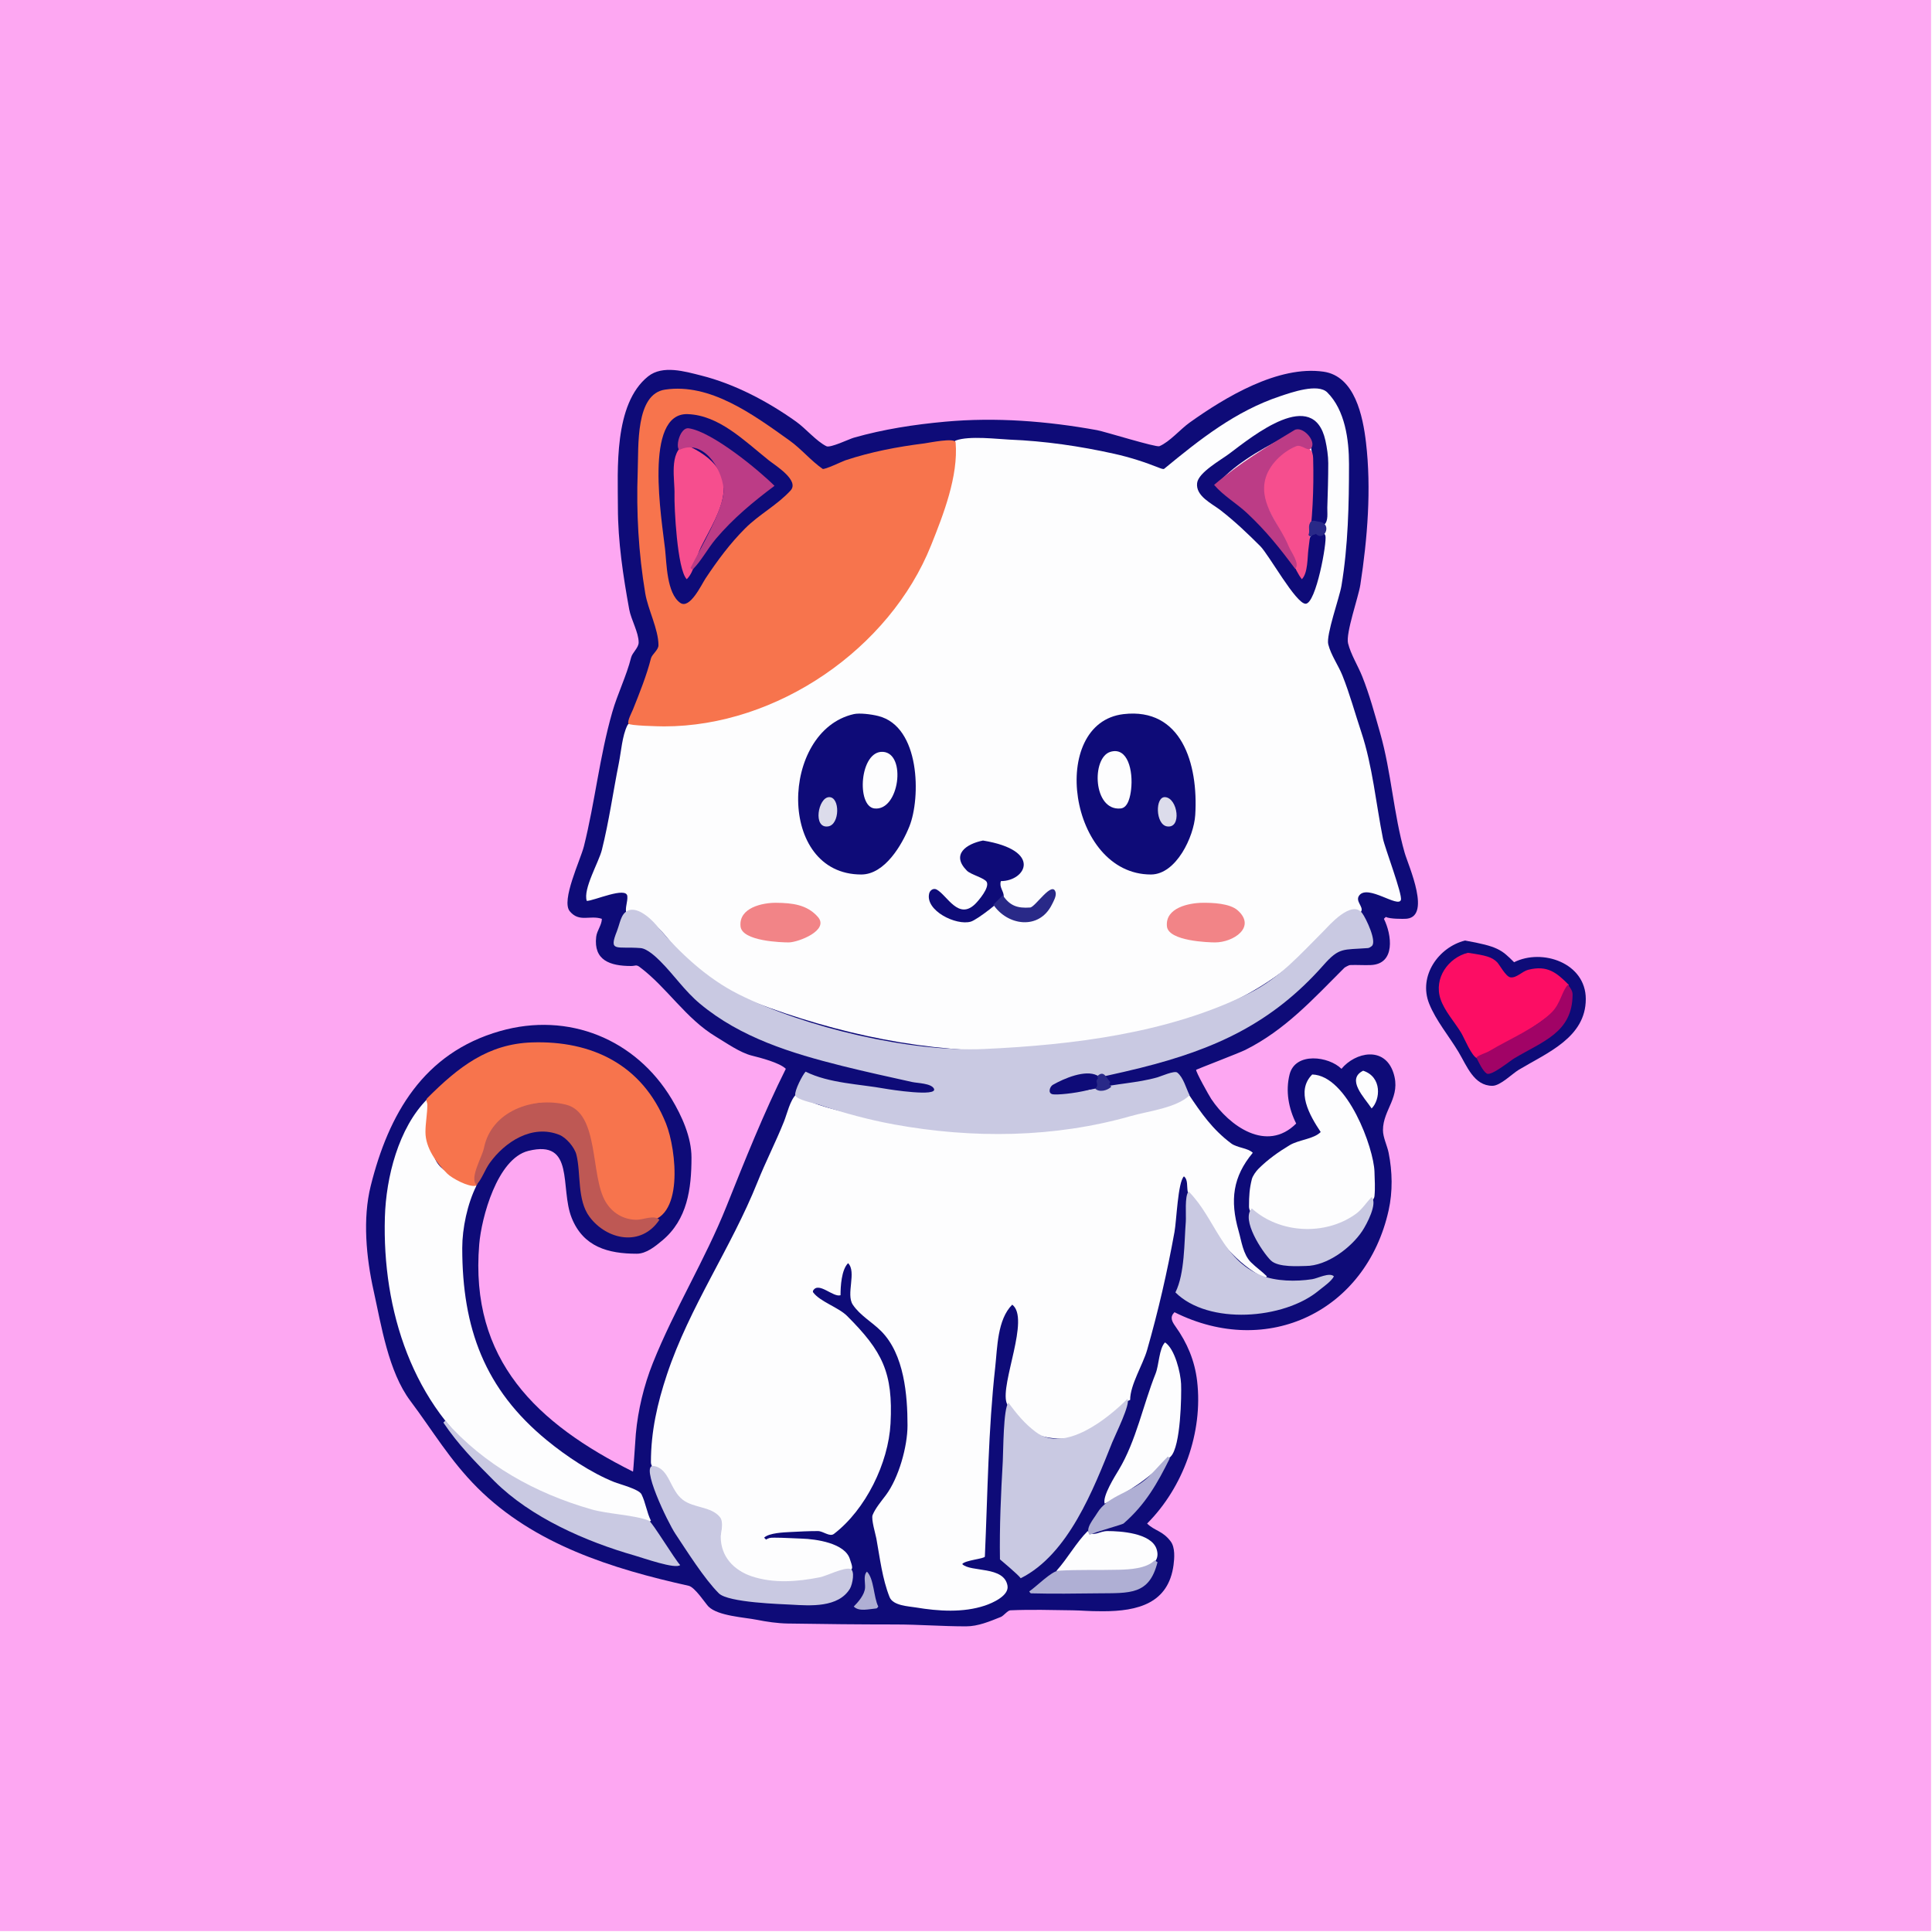 <?xml version="1.0" encoding="UTF-8" standalone="no"?>
<!DOCTYPE svg PUBLIC "-//W3C//DTD SVG 1.1//EN" "http://www.w3.org/Graphics/SVG/1.1/DTD/svg11.dtd">
<!-- Created with Vectornator (http://vectornator.io/) -->
<svg height="100%" stroke-miterlimit="10" style="fill-rule:nonzero;clip-rule:evenodd;stroke-linecap:round;stroke-linejoin:round;" version="1.1" viewBox="0 0 4000 4000" width="100%" xml:space="preserve" xmlns="http://www.w3.org/2000/svg" xmlns:xlink="http://www.w3.org/1999/xlink">
<defs/>
<path d="M0 0L4000 0L4000 4000L0 4000L0 0Z" fill="#ffffff" fill-rule="nonzero" opacity="1" stroke="none"/>
<g id="Layer-1">
<g opacity="1">
<path d="M0 0C0 1999.02 0 1999.02 0 3998.05C1999.02 3998.05 1999.02 3998.05 3998.05 3998.05C3998.05 1999.02 3998.05 1999.02 3998.05 0C1999.02 0 1999.02 0 0 0Z" fill="#fda7f2" fill-rule="nonzero" opacity="1" stroke="none"/>
<path d="M1246.09 1902.34C1246.09 1914.8 1235.87 1926.71 1234.37 1939.45C1228.63 1988.26 1263.02 2000 1306.64 2000C1315.54 2000 1317.03 1996.56 1324.22 2001.95C1381.5 2044.91 1419.47 2108.71 1482.42 2146.48C1503.87 2159.35 1532.08 2179.41 1556.64 2185.55C1574.5 2190.01 1614.31 2200.25 1626.95 2212.89C1581.36 2304.08 1542.11 2402.54 1503.91 2498.05C1459.65 2608.68 1396.34 2710.32 1351.56 2822.27C1333.15 2868.3 1320.88 2919.53 1316.41 2968.75C1315.79 2975.52 1311.3 3046.13 1310.55 3046.87C1111.82 2947.51 972.189 2816.16 992.187 2576.17C996.758 2521.32 1029.34 2398.91 1093.75 2382.81C1191.19 2358.45 1158.7 2459.24 1183.59 2521.48C1207.62 2581.54 1258.94 2595.7 1318.36 2595.7C1338.26 2595.7 1356.95 2580.15 1371.09 2568.36C1423.14 2524.99 1431.64 2461.39 1431.64 2396.48C1431.64 2354.39 1411.55 2310.27 1390.62 2275.39C1316.49 2151.83 1177.41 2094.12 1035.16 2134.77C876.372 2180.13 804.604 2306.97 767.578 2455.08C750.51 2523.35 758.284 2603.68 773.437 2671.87C789.35 2743.48 803.926 2839.48 849.609 2900.39C896.092 2962.37 931.462 3023.26 988.281 3080.08C1105.86 3197.66 1267.75 3248.08 1425.78 3283.2C1438.89 3286.12 1460.7 3320.07 1466.8 3326.17C1486.41 3345.78 1541.3 3348.49 1566.41 3353.52C1587.09 3357.65 1609.85 3360.99 1630.86 3361.33C1705.07 3362.52 1779.29 3363.28 1853.52 3363.28C1902.57 3363.28 1950.2 3367.19 2000 3367.19C2025.24 3367.19 2049.42 3356.79 2072.27 3347.66C2077.85 3345.42 2086.18 3334.23 2091.8 3333.98C2134.73 3332.14 2177.74 3333.36 2220.7 3333.98C2242.03 3334.29 2250.4 3335.94 2283.2 3335.94C2356.09 3335.94 2419.13 3319.44 2429.69 3240.23C2431.54 3226.34 2433.25 3203.97 2423.83 3191.41C2406.88 3168.81 2390.39 3169.69 2375 3154.3C2449.8 3079.5 2491 2965.47 2478.52 2859.37C2473.53 2816.97 2457.99 2780.25 2433.59 2746.09C2426.32 2735.91 2421.49 2726.95 2431.64 2716.8C2624.61 2813.28 2828.68 2714.31 2875 2505.86C2883.67 2466.86 2882.81 2425.77 2875 2386.72C2872.04 2371.91 2863.28 2354.91 2863.28 2339.84C2863.28 2296.82 2901.61 2271.25 2884.77 2220.7C2866.41 2165.65 2806.35 2178.08 2777.34 2212.89C2751.32 2186.87 2681.73 2177.36 2669.92 2224.61C2661.28 2259.18 2667.89 2294.76 2683.59 2326.17C2622.54 2387.23 2544.83 2330.92 2507.81 2275.39C2503.41 2268.79 2474.95 2218.07 2476.56 2214.84C2476.9 2214.16 2566.05 2179.87 2578.12 2173.83C2660.63 2132.58 2717.98 2069.13 2783.2 2003.91C2784.61 2002.5 2792.96 1998.13 2794.92 1998.05C2809.23 1997.45 2823.58 1998.6 2837.89 1998.05C2890.17 1996.04 2881.34 1934.55 2865.23 1902.34C2867.19 1900.39 2867.19 1900.39 2869.14 1898.44C2878.24 1902.99 2904.7 1902.34 2908.2 1902.34C2966.2 1902.34 2915.75 1792.04 2908.2 1765.62C2885.09 1684.72 2880.63 1598.81 2857.42 1517.58C2846.28 1478.59 2835.4 1438.11 2820.31 1400.39C2811.51 1378.38 2796.73 1354.89 2791.02 1332.03C2785.8 1311.19 2812.52 1236.2 2816.41 1210.94C2831.22 1114.66 2839.47 1012.42 2828.12 916.016C2821.8 862.271 2805.25 778.819 2740.23 769.531C2646.48 756.137 2536.67 822.303 2462.89 875C2443.33 888.974 2422.09 914.53 2400.39 923.828C2393.71 926.691 2286.74 893.398 2271.48 890.625C2167.81 871.774 2061.58 863.543 1957.03 873.047C1893.31 878.84 1829.07 888.68 1767.58 906.25C1758.32 908.896 1719.1 927.908 1710.94 923.828C1689.85 913.283 1668.53 887.402 1648.44 873.047C1589.94 831.263 1521.01 794.804 1451.17 777.344C1417.85 769.014 1371.84 755.266 1341.8 779.297C1270.07 836.676 1279.3 973.483 1279.3 1050.78C1279.3 1121.33 1290.14 1192.45 1302.73 1261.72C1306.58 1282.86 1322.27 1309.3 1322.27 1330.08C1322.27 1341.26 1309.2 1351.07 1306.64 1361.33C1297.11 1399.44 1278.48 1436.47 1267.58 1474.61C1241.17 1567.05 1231.95 1660.1 1208.98 1751.95C1201.87 1780.41 1161.23 1864.57 1179.69 1886.72C1199.47 1910.46 1221.2 1894.04 1246.09 1902.34Z" fill="#0e0b78" fill-rule="nonzero" opacity="1" stroke="none"/>
<path d="M1214.84 1865.23C1229.34 1865.23 1296.94 1834.66 1298.83 1855.47C1299.88 1867.01 1293.43 1880.28 1296.87 1890.62C1354.85 1890.62 1381.98 1948.39 1419.92 1986.33C1448.45 2014.85 1490.98 2047.17 1529.3 2062.5C1701.1 2131.22 1885.46 2175.78 2074.22 2175.78C2156.02 2175.78 2234.61 2161 2314.45 2146.48C2484.92 2115.49 2628.32 2059.36 2746.09 1927.73C2748.73 1924.79 2773.91 1891.64 2789.06 1890.62C2793.72 1890.31 2813.38 1896.68 2818.36 1886.72C2823.26 1876.92 2804.84 1865.53 2814.45 1853.52C2832.54 1830.91 2894.75 1880.2 2900.39 1863.28C2904.08 1852.21 2867.08 1755.34 2863.28 1736.33C2848.81 1663.96 2841.75 1585.81 2818.36 1515.62C2805.41 1476.77 2794.55 1436.56 2779.3 1398.44C2771.04 1377.78 2755.58 1356.31 2750 1333.98C2745.2 1314.78 2773.35 1236.87 2777.34 1212.89C2791.18 1129.88 2792.97 1044.75 2792.97 960.937C2792.97 910.198 2784.76 849.209 2748.05 812.5C2728.6 793.058 2673.86 812.49 2650.39 820.312C2557.99 851.111 2484.42 909.542 2410.16 970.703C2408.45 972.108 2400.75 968.894 2400.39 968.75C2369.9 956.553 2338.85 946.611 2306.64 939.453C2235.6 923.667 2163.15 913.088 2089.84 910.156C2066.43 909.219 2006.62 901.569 1978.52 912.109C1971.55 914.721 1971.55 956.415 1970.7 964.844C1966.89 1002.97 1957.44 1041.75 1945.31 1078.12C1911.13 1180.67 1846.07 1278.2 1763.67 1349.61C1681.9 1420.47 1581.23 1468.9 1474.61 1488.28C1431.23 1496.17 1385.77 1500 1341.8 1500C1327.46 1500 1305.24 1489.13 1298.83 1501.95C1288.23 1523.15 1285.91 1556.79 1281.25 1580.08C1269.29 1639.88 1260.93 1700.41 1246.09 1759.77C1239.76 1785.09 1206.69 1840.77 1214.84 1865.23Z" fill="#fdfdfe" fill-rule="nonzero" opacity="1" stroke="none"/>
<path d="M1648.44 2265.62C1635.28 2278.79 1629.98 2304.94 1623.05 2322.27C1606.16 2364.48 1585.24 2405.05 1568.36 2447.27C1513.7 2583.9 1427.7 2705.19 1380.86 2845.7C1360.97 2905.36 1347.66 2963.83 1347.66 3027.34C1347.66 3030.03 1348.41 3032.76 1349.61 3035.16C1363.54 3063.02 1387.47 3093.42 1414.06 3109.37C1436.26 3122.7 1467.66 3121.95 1486.33 3140.62C1505.54 3159.84 1477.56 3196.64 1494.14 3218.75C1541.5 3281.89 1627.96 3287.83 1701.17 3269.53C1716.43 3265.72 1754.63 3263.12 1763.67 3248.05C1765.93 3244.29 1760.82 3232.19 1759.77 3228.52C1750.08 3194.61 1688.71 3186.41 1660.16 3185.55C1641.27 3184.97 1622.41 3183.59 1603.52 3183.59C1592.72 3183.59 1592.6 3184.17 1585.94 3187.5C1583.98 3185.55 1583.98 3185.55 1582.03 3183.59C1591.99 3173.64 1623.41 3172.59 1636.72 3171.87C1655.58 3170.86 1674.47 3169.92 1693.36 3169.92C1704.6 3169.92 1717.63 3182.61 1726.56 3175.78C1792.2 3125.58 1839.44 3029.13 1843.75 2947.27C1849.31 2841.56 1826.89 2797.59 1753.91 2724.61C1735.78 2706.48 1698.27 2695.34 1683.59 2675.78C1682.81 2674.74 1682.92 2672.99 1683.59 2671.87C1695 2652.86 1725.11 2686.68 1740.23 2681.64C1740.23 2663.6 1742.01 2629.08 1755.86 2615.23C1774.02 2633.39 1751.03 2679.28 1765.62 2701.17C1780.44 2723.4 1805.33 2736.97 1824.22 2755.86C1872.29 2803.93 1878.91 2889.19 1878.91 2951.17C1878.91 2994.76 1860.77 3060 1833.98 3095.7C1825.08 3107.58 1812.19 3122.85 1806.64 3136.72C1803.3 3145.08 1812.85 3176.72 1814.45 3185.55C1821.67 3225.27 1826.72 3268.94 1841.8 3306.64C1848.95 3324.52 1880.99 3325.54 1896.48 3328.12C1942.6 3335.81 1993.92 3339.26 2039.06 3324.22C2055.51 3318.74 2089.33 3303.54 2085.94 3283.2C2079 3241.6 2009.58 3255.67 1992.19 3238.28C1997.55 3230.24 2038.86 3227.22 2039.06 3222.66C2044.91 3091.11 2045.99 2961.12 2060.55 2830.08C2065.02 2789.82 2064.77 2732.1 2095.7 2701.17C2133.15 2729.26 2070.77 2864.65 2083.98 2904.3C2089.04 2919.48 2118.07 2948.15 2126.95 2957.03C2142.85 2972.93 2168.36 2976.76 2189.45 2978.52C2232.55 2982.11 2276.13 2953.24 2306.64 2925.78C2317.3 2916.19 2326.24 2902.97 2339.84 2898.44C2339.84 2867.04 2366.22 2825.64 2375 2794.92C2398.18 2713.78 2416.33 2635 2431.64 2550.78C2436.05 2526.54 2438.51 2448.21 2451.17 2435.55C2459.76 2441.99 2457.01 2456.24 2458.98 2466.8C2460.79 2476.44 2478.71 2496.42 2484.37 2505.86C2518.77 2563.19 2559.49 2616.66 2619.14 2646.48C2621.09 2644.53 2621.09 2644.53 2623.05 2642.58C2612.43 2631.96 2600.88 2624.32 2589.84 2613.28C2573.62 2597.05 2570.38 2569.56 2564.45 2548.83C2546.14 2484.73 2552.5 2436.21 2593.75 2386.72C2583.53 2376.5 2561.59 2376.76 2548.83 2367.19C2510.32 2338.31 2486.86 2304.51 2460.94 2265.62C2451.07 2275.49 2429.49 2278.71 2416.02 2283.2C2361.58 2301.35 2306.49 2315.9 2250 2326.17C2094.8 2354.39 1935.84 2348.71 1783.2 2310.55C1741.02 2300 1684.94 2289.96 1648.44 2265.62Z" fill="#fdfdfe" fill-rule="nonzero" opacity="1" stroke="none"/>
<path d="M1376.95 806.641C1315.36 815.804 1322.26 923.137 1320.31 976.562C1317.23 1061.43 1321.99 1144.84 1335.94 1228.52C1341.51 1261.93 1363.28 1302.79 1363.28 1335.94C1363.28 1345.82 1349.83 1354.6 1347.66 1363.28C1339.08 1397.58 1323.84 1435.52 1310.55 1468.75C1307.77 1475.7 1299.33 1490.78 1300.78 1498.05C1301.69 1502.59 1366.67 1503.91 1375 1503.91C1608.91 1503.91 1842.05 1343.12 1927.73 1128.91C1953.21 1065.21 1984.33 985.831 1978.52 916.016C1977.63 905.368 1921.95 916.982 1914.06 917.969C1858.54 924.909 1802.96 935.472 1750 953.125C1744.43 954.982 1706.67 973.16 1703.12 970.703C1679.08 954.059 1659.08 929.48 1634.77 912.109C1558.79 857.842 1470.33 792.75 1376.95 806.641Z" fill="#f7744d" fill-rule="nonzero" opacity="1" stroke="none"/>
<path d="M1667.97 2218.75C1661.99 2224.73 1644.59 2258.09 1646.48 2267.58C1648.33 2276.82 1687.42 2284.48 1695.31 2287.11C1746.41 2304.14 1798.55 2318.49 1851.56 2328.12C2013.81 2357.62 2182.79 2355.98 2341.8 2310.55C2376.37 2300.67 2436.79 2293.68 2462.89 2267.58C2455.61 2253.01 2450.19 2230.85 2437.5 2220.7C2431.55 2215.94 2403.49 2228.47 2396.48 2230.47C2354.27 2242.53 2309.58 2243.41 2267.58 2253.91C2258.47 2256.18 2170.26 2268.85 2177.73 2253.91C2182.1 2245.17 2213.37 2244.25 2222.66 2242.19C2269.14 2231.86 2315.01 2222.52 2361.33 2210.94C2514.47 2172.65 2633.24 2119.3 2740.23 1998.05C2773.19 1960.69 2780.69 1966.84 2832.03 1962.89C2834.93 1962.67 2837.51 1960.73 2839.84 1958.98C2851.58 1950.18 2828.27 1901.23 2820.31 1890.62C2798.49 1861.52 2750.23 1917.74 2742.19 1925.78C2691.98 1975.99 2649.76 2024.73 2585.94 2056.64C2420.89 2139.16 2220.35 2163.55 2037.11 2171.87C1885.56 2178.76 1667.36 2127.63 1529.3 2058.59C1463.61 2025.75 1405.88 1971.83 1359.37 1916.02C1346.99 1901.16 1311.24 1867.3 1291.02 1892.58C1284.76 1900.4 1281.29 1917.86 1277.34 1927.73C1259.64 1972 1276 1959.03 1326.17 1962.89C1340.29 1963.98 1358.88 1981.93 1367.19 1990.23C1395.65 2018.7 1417.67 2051.84 1449.22 2078.12C1533.65 2148.48 1638.57 2180.64 1744.14 2207.03C1792.2 2219.04 1840.42 2229.51 1888.67 2240.23C1899.29 2242.59 1928.03 2242.79 1933.59 2253.91C1942.34 2271.39 1842.51 2255.81 1832.03 2253.91C1780.11 2244.47 1716.31 2242.92 1667.97 2218.75Z" fill="#c9c9e2" fill-rule="nonzero" opacity="1" stroke="none"/>
<path d="M884.766 2275.39C824.757 2335.4 799.35 2437.86 796.875 2519.53C791.031 2712.38 854.203 2911.16 1011.72 3029.3C1083.61 3083.22 1173.35 3115.11 1259.77 3136.72C1277.31 3141.1 1335.85 3160.24 1347.66 3148.44C1339 3131.12 1336.62 3110.74 1328.12 3093.75C1322.76 3083.02 1283.3 3073.09 1271.48 3068.36C1223.93 3049.34 1172.3 3014.73 1132.81 2982.42C1003.08 2876.28 957.031 2749.55 957.031 2583.98C957.031 2543.01 967.716 2492.3 986.328 2455.08C961.311 2430.06 909.897 2440.37 896.484 2386.72C888.389 2354.34 884.766 2329.68 884.766 2292.97C884.766 2285.36 891.889 2282.51 884.766 2275.39Z" fill="#fdfdfe" fill-rule="nonzero" opacity="1" stroke="none"/>
<path d="M1101.56 2158.2C1010.26 2161.19 949.098 2209.1 884.766 2273.44C880.346 2277.86 884.766 2281.52 884.766 2287.11C884.766 2306.03 880.859 2324.82 880.859 2343.75C880.859 2376.97 903.738 2407.64 925.781 2429.69C935.754 2439.66 969.987 2457.96 984.375 2455.08C986.181 2454.72 988.021 2452.99 988.281 2451.17C992.285 2423.15 996.502 2399.17 1005.86 2371.09C1027.07 2307.47 1107.41 2265.23 1171.87 2291.02C1271.38 2330.82 1175.01 2529.3 1333.98 2529.3C1417.69 2529.3 1400.38 2379.85 1378.91 2326.17C1329.72 2203.2 1223.94 2154.2 1101.56 2158.2Z" fill="#f7744d" fill-rule="nonzero" opacity="1" stroke="none"/>
<path d="M3033.2 1947.27C2978.54 1960.93 2935.97 2020.6 2958.98 2078.12C2972.88 2112.86 3000.1 2145.35 3019.53 2177.73C3036.94 2206.75 3051.49 2248.05 3089.84 2248.05C3106.37 2248.05 3130.71 2223.14 3144.53 2214.84C3203.37 2179.54 3283.2 2148.08 3283.2 2068.36C3283.2 1993.51 3193 1963.07 3134.77 1992.19C3108.48 1965.91 3100.78 1959.37 3033.2 1947.27Z" fill="#0e0b78" fill-rule="nonzero" opacity="1" stroke="none"/>
<path d="M1767.58 1478.52C1615.08 1513.25 1607.95 1810.55 1783.2 1810.55C1831.93 1810.55 1867.64 1748.87 1882.81 1710.94C1906.44 1651.87 1905.58 1504.23 1818.36 1482.42C1803.24 1478.64 1779.44 1475.81 1767.58 1478.52Z" fill="#0e0b78" fill-rule="nonzero" opacity="1" stroke="none"/>
<path d="M2326.17 1478.52C2169.78 1496.78 2212.03 1810.55 2382.81 1810.55C2435.33 1810.55 2471.83 1732.03 2474.61 1687.5C2481.3 1580.47 2445.59 1464.57 2326.17 1478.52Z" fill="#0e0b78" fill-rule="nonzero" opacity="1" stroke="none"/>
<path d="M1423.83 857.422C1331.85 854.176 1370.39 1077.62 1376.95 1136.72C1380.27 1166.57 1380.29 1228.11 1408.2 1248.05C1428.26 1262.38 1452.57 1209.82 1460.94 1197.27C1485.63 1160.23 1511.2 1125.52 1542.97 1093.75C1571.72 1065 1609.26 1045.58 1636.72 1015.62C1655.98 994.612 1604.64 963.396 1591.8 953.125C1540.5 912.09 1488.63 859.709 1423.83 857.422Z" fill="#0e0b78" fill-rule="nonzero" opacity="1" stroke="none"/>
<path d="M2333.98 2896.48C2295.63 2934.83 2204.85 3010.08 2144.53 2964.84C2120.84 2947.07 2105.33 2927.56 2087.89 2904.3C2077.16 2915.03 2077.25 3006.53 2076.17 3025.39C2072.32 3092.73 2069.17 3161.21 2070.31 3228.52C2070.31 3228.62 2108.47 3260.36 2113.28 3267.58C2212.11 3218.16 2264.1 3082.92 2302.73 2986.33C2308.77 2971.24 2342.05 2904.55 2333.98 2896.48Z" fill="#c9c9e2" fill-rule="nonzero" opacity="1" stroke="none"/>
<path d="M2716.8 2224.61C2682.56 2258.84 2711.08 2308.81 2734.37 2343.75C2719.5 2358.62 2689.25 2359.5 2669.92 2371.09C2646.98 2384.86 2624.7 2400.69 2605.47 2419.92C2600.72 2424.67 2593.54 2434.42 2591.8 2441.41C2586.97 2460.7 2585.94 2475.42 2585.94 2498.05C2585.94 2524.89 2642.45 2540.16 2662.11 2542.97C2729.14 2552.54 2784.65 2541.52 2832.03 2494.14C2837.28 2488.89 2844.96 2483.95 2845.7 2476.56C2847.39 2459.72 2846.19 2442.7 2845.7 2425.78C2844.32 2377.55 2789.95 2226.56 2716.8 2224.61Z" fill="#fdfdfe" fill-rule="nonzero" opacity="1" stroke="none"/>
<path d="M3039.06 1972.66C2998.75 1982.73 2968.03 2025.19 2982.42 2068.36C2990.77 2093.4 3011.85 2116.1 3025.39 2138.67C3032.03 2149.73 3046.63 2186.92 3058.59 2191.41C3068.51 2195.12 3098.03 2168.76 3107.42 2164.06C3148.21 2143.67 3198.27 2114.23 3230.47 2082.03C3242.61 2069.89 3240.7 2053.75 3248.05 2039.06C3222.88 2013.9 3204.09 1997.81 3164.06 2007.81C3151.51 2010.95 3139.61 2025.55 3126.95 2023.44C3117.52 2021.87 3104.73 1997.31 3099.61 1992.19C3088.71 1981.28 3076.54 1978.12 3039.06 1972.66Z" fill="#fc0d64" fill-rule="nonzero" opacity="1" stroke="none"/>
<path d="M2460.94 2466.8C2452.26 2475.47 2456.08 2516.73 2455.08 2529.3C2451.67 2571.95 2453.1 2636.78 2433.59 2675.78C2501.41 2743.6 2658.25 2732.06 2730.47 2671.87C2739.16 2664.63 2756.5 2653.02 2761.72 2642.58C2752.68 2633.54 2728.54 2646.63 2716.8 2648.44C2682.83 2653.66 2642 2652.9 2611.33 2640.62C2530.28 2608.21 2515.69 2521.55 2460.94 2466.8Z" fill="#c9c9e2" fill-rule="nonzero" opacity="1" stroke="none"/>
<path d="M2724.61 1101.56C2691.98 1117.88 2717.74 1165.07 2693.36 1189.45C2670.66 1166.75 2657.01 1135.06 2634.77 1111.33C2596.62 1070.64 2560 1039.8 2517.58 1005.86C2550.1 965.203 2607.62 931.542 2654.3 908.203C2667.35 901.675 2691.22 883.553 2703.12 898.437C2730.8 933.036 2709.74 1039.09 2712.89 1080.08C2713.31 1085.47 2736.02 1082.85 2742.19 1085.94C2750.54 1077.59 2747.69 1061.7 2748.05 1050.78C2749.05 1020.19 2750 989.59 2750 958.984C2750 944.186 2747.32 926.437 2744.14 912.109C2719.3 800.34 2594.31 902.412 2544.92 939.453C2527.5 952.521 2481.24 978.176 2478.52 1000C2475.11 1027.27 2509.01 1042.38 2527.34 1056.64C2556.64 1079.43 2583 1104.48 2609.37 1130.86C2627.15 1148.63 2682.96 1250 2703.12 1250C2724.82 1250 2747.69 1121.81 2744.14 1109.37C2740.96 1098.25 2730.49 1107.44 2724.61 1101.56Z" fill="#0e0b78" fill-rule="nonzero" opacity="1" stroke="none"/>
<path d="M1353.52 3035.16C1323.87 3030.43 1382.42 3151.76 1398.44 3175.78C1422.06 3211.21 1457.85 3268.39 1488.28 3298.83C1507.67 3318.21 1618.57 3321.12 1638.67 3322.27C1676.99 3324.45 1735.79 3329.02 1759.77 3289.06C1764.99 3280.35 1770.99 3250.29 1759.77 3248.05C1745.65 3245.22 1711.78 3262.72 1697.27 3265.62C1651.02 3274.87 1601.59 3278.65 1556.64 3263.67C1518.87 3251.08 1492.19 3222.31 1492.19 3181.64C1492.19 3172.28 1499.29 3151.49 1490.23 3140.62C1472.1 3118.86 1436.61 3122.38 1414.06 3105.47C1386.75 3084.98 1386.2 3040.36 1353.52 3035.16Z" fill="#c9c9e2" fill-rule="nonzero" opacity="1" stroke="none"/>
<path d="M986.328 2453.12C997.29 2442.16 1003.9 2421.88 1013.67 2408.2C1045.24 2364 1101.89 2327.08 1158.2 2349.61C1172.03 2355.14 1189.51 2375.22 1193.36 2390.62C1203.12 2429.66 1194.4 2484.46 1220.7 2519.53C1256.49 2567.24 1327.45 2582.06 1365.23 2525.39C1354.43 2514.58 1332.16 2525.39 1318.36 2525.39C1291.03 2525.39 1267.88 2511.57 1253.91 2488.28C1221.51 2434.29 1241.52 2304.52 1171.87 2287.11C1103.77 2270.08 1017.31 2300.19 1001.95 2376.95C998.27 2395.37 971.768 2438.56 986.328 2453.12Z" fill="#be5854" fill-rule="nonzero" opacity="1" stroke="none"/>
<path d="M921.875 2941.41C919.922 2943.36 919.922 2943.36 917.969 2945.31C947.857 2990.15 985.399 3028.37 1023.44 3066.41C1098.84 3141.81 1213.23 3191.78 1314.45 3220.7C1331.34 3225.53 1398.93 3249.51 1408.2 3240.23C1398.13 3230.16 1349.93 3150.91 1343.75 3148.44C1313.63 3136.39 1259.57 3134.99 1224.61 3125C1108.74 3091.89 1001.98 3032.96 921.875 2941.41Z" fill="#c9c9e2" fill-rule="nonzero" opacity="1" stroke="none"/>
<path d="M2412.11 2779.3C2399.68 2791.73 2399.57 2826.28 2392.58 2843.75C2366.78 2908.25 2352.34 2983.08 2316.41 3042.97C2308.51 3056.13 2281.98 3097.89 2287.11 3113.28C2339.89 3086.89 2377.95 3061.5 2423.83 3015.62C2444.76 2994.7 2446.28 2888.36 2445.31 2865.23C2444.37 2842.64 2432.6 2792.95 2412.11 2779.3Z" fill="#fdfdfe" fill-rule="nonzero" opacity="1" stroke="none"/>
<path d="M1417.97 919.922C1384.31 936.749 1397.45 993.606 1396.48 1023.44C1395.7 1047.77 1401.88 1179.22 1421.87 1199.22C1438.22 1182.88 1440.78 1153.59 1451.17 1132.81C1488.75 1057.66 1549.38 977.813 1417.97 919.922Z" fill="#f64e8e" fill-rule="nonzero" opacity="1" stroke="none"/>
<path d="M2691.41 917.969C2680.85 920.608 2666.93 927.847 2658.2 935.547C2573.13 1010.62 2632.42 1050.78 2662.11 1125C2672.53 1151.05 2678.75 1177.13 2695.31 1199.22C2708.11 1186.42 2706.7 1153.88 2708.98 1136.72C2717.33 1074.12 2720.47 1014.56 2718.75 949.219C2718.3 931.989 2712.2 928.574 2691.41 917.969Z" fill="#f64e8e" fill-rule="nonzero" opacity="1" stroke="none"/>
<path d="M2839.84 2478.52C2828.33 2490.03 2820.11 2504.05 2806.64 2513.67C2742.7 2559.34 2648.44 2553.44 2591.8 2501.95C2568.72 2525.03 2613.72 2592.24 2630.86 2609.37C2646.36 2624.87 2690.76 2621.09 2703.12 2621.09C2747.82 2621.09 2797.5 2583.05 2820.31 2548.83C2829.59 2534.91 2852.7 2491.38 2839.84 2478.52Z" fill="#c9c9e2" fill-rule="nonzero" opacity="1" stroke="none"/>
<path d="M2513.67 1003.91C2533.32 1026.83 2559.98 1041.83 2582.03 1062.5C2622.2 1100.16 2649.7 1135.14 2681.64 1177.73C2692.08 1167.29 2672.59 1142.42 2667.97 1130.86C2650.51 1087.22 2607.61 1046.03 2619.14 994.141C2626.04 963.1 2655.61 935.022 2683.59 923.828C2695.02 919.258 2708.37 936.372 2714.84 927.734C2726 912.855 2696.46 880.564 2679.69 890.625C2622.88 924.712 2565.6 959.4 2513.67 1003.91Z" fill="#bc3c86" fill-rule="nonzero" opacity="1" stroke="none"/>
<path d="M1406.25 931.641C1454.08 907.723 1494 967.236 1498.05 1011.72C1501.49 1049.54 1447.43 1140.29 1429.69 1175.78C1431.64 1177.73 1431.64 1177.73 1433.59 1179.69C1452.37 1160.91 1465.18 1135.61 1482.42 1115.23C1518.13 1073.03 1559.54 1038.84 1603.52 1005.86C1571.71 974.055 1474.62 893.696 1425.78 886.719C1408.81 884.294 1397.88 923.272 1406.25 931.641Z" fill="#bc3c86" fill-rule="nonzero" opacity="1" stroke="none"/>
<path d="M2035.16 1740.23C2000.27 1747.21 1968.55 1769.33 2001.95 1802.73C2010.15 1810.93 2038.79 1817.81 2042.97 1826.17C2048.92 1838.07 2026 1864.62 2019.53 1871.09C1984.47 1906.16 1961.18 1853.87 1939.45 1841.8C1932.57 1837.97 1925.42 1843.26 1923.83 1849.61C1914.92 1885.25 1979.5 1916.85 2009.77 1908.2C2023.9 1904.17 2078.12 1861.24 2078.12 1855.47C2078.12 1844.49 2068.1 1836.72 2072.27 1824.22C2123.57 1824.22 2159.41 1760.56 2035.16 1740.23Z" fill="#0e0b78" fill-rule="nonzero" opacity="1" stroke="none"/>
<path d="M2251.95 3169.92C2228.16 3193.71 2210.35 3226.56 2187.5 3251.95C2188.8 3253.26 2189.57 3255.8 2191.41 3255.86C2232.4 3257.12 2273.44 3256.4 2314.45 3255.86C2342.23 3255.49 2408.64 3249.36 2394.53 3207.03C2383.42 3173.7 2319.17 3169.92 2292.97 3169.92C2275.38 3169.92 2264.95 3182.92 2251.95 3169.92Z" fill="#fdfdfe" fill-rule="nonzero" opacity="1" stroke="none"/>
<path d="M2390.62 3230.47C2373.32 3247.77 2339.02 3249.41 2316.41 3250C2274.75 3251.08 2233.01 3249.54 2191.41 3251.95C2177.16 3252.78 2144.87 3285.58 2130.86 3294.92C2132.16 3296.22 2132.92 3298.78 2134.77 3298.83C2180.97 3300.09 2227.22 3299.31 2273.44 3298.83C2339.17 3298.14 2379.43 3302.6 2396.48 3234.37C2393.55 3232.42 2393.55 3232.42 2390.62 3230.47Z" fill="#afafd4" fill-rule="nonzero" opacity="1" stroke="none"/>
<path d="M1607.42 1869.14C1578.91 1868.78 1529.32 1879.14 1533.2 1917.97C1536.3 1948.96 1619.18 1951.17 1632.81 1951.17C1652.26 1951.17 1717.69 1926.24 1693.36 1898.44C1670.79 1872.65 1640.13 1869.56 1607.42 1869.14Z" fill="#f28487" fill-rule="nonzero" opacity="1" stroke="none"/>
<path d="M2490.23 1869.14C2461.84 1869.38 2412.14 1879.2 2416.02 1917.97C2419.09 1948.68 2503.09 1951.17 2515.62 1951.17C2553.82 1951.17 2601.51 1919.44 2562.5 1884.77C2545.99 1870.09 2509.71 1868.97 2490.23 1869.14Z" fill="#f28487" fill-rule="nonzero" opacity="1" stroke="none"/>
<path d="M3246.09 2039.06C3234.15 2051.01 3230.89 2077.71 3212.89 2095.7C3180.14 2128.46 3123.69 2151.95 3083.98 2175.78C3075.53 2180.85 3062.53 2183.57 3056.64 2189.45C3061.07 2198.32 3069.75 2217.42 3078.12 2222.66C3087.4 2228.45 3125.89 2196.73 3134.77 2191.41C3194.2 2155.74 3255.86 2137.81 3255.86 2058.59C3255.86 2051.82 3250.64 2043.61 3246.09 2039.06Z" fill="#a10366" fill-rule="nonzero" opacity="1" stroke="none"/>
<path d="M2417.97 3015.62C2404.62 3028.98 2392.26 3043.29 2378.91 3056.64C2345.27 3090.27 2294.15 3095.04 2271.48 3132.81C2263.51 3146.1 2246.1 3164.72 2255.86 3177.73C2268.13 3171.6 2323.66 3156.48 2326.17 3154.3C2372.08 3114.38 2396.18 3070.91 2421.87 3019.53C2419.92 3017.58 2419.92 3017.58 2417.97 3015.62Z" fill="#afafd4" fill-rule="nonzero" opacity="1" stroke="none"/>
<path d="M2298.83 1556.64C2259.31 1568.73 2262.81 1679.58 2320.31 1673.83C2336.39 1672.22 2340.42 1646.43 2341.8 1634.77C2346.38 1595.79 2334.79 1545.64 2298.83 1556.64Z" fill="#fdfdfe" fill-rule="nonzero" opacity="1" stroke="none"/>
<path d="M1828.12 1556.64C1779.84 1553.51 1772.47 1669.6 1810.55 1673.83C1861.85 1679.53 1877.34 1559.83 1828.12 1556.64Z" fill="#fdfdfe" fill-rule="nonzero" opacity="1" stroke="none"/>
<path d="M2076.17 1853.52C2066.41 1863.28 2066.41 1863.28 2056.64 1873.05C2085.4 1916.19 2150.97 1926.58 2177.73 1873.05C2181.05 1866.42 2187.46 1855.32 2185.55 1847.66C2179.11 1821.92 2143.43 1878.15 2132.81 1878.91C2107.03 1880.75 2090.99 1875.75 2076.17 1853.52Z" fill="#292988" fill-rule="nonzero" opacity="1" stroke="none"/>
<path d="M2271.48 2226.56C2246.93 2214.1 2203.47 2232.51 2179.69 2246.09C2173.71 2249.51 2168.52 2263.65 2179.69 2265.62C2196.84 2268.65 2323.34 2252.89 2271.48 2226.56Z" fill="#0e0b78" fill-rule="nonzero" opacity="1" stroke="none"/>
<path d="M2822.27 2216.8C2786.62 2234.62 2824.45 2271.83 2839.84 2294.92C2857.91 2276.86 2861.94 2229.8 2822.27 2216.8Z" fill="#fdfdfe" fill-rule="nonzero" opacity="1" stroke="none"/>
<path d="M1716.8 1650.39C1693.66 1650.48 1682.31 1716.36 1714.84 1710.94C1738.93 1706.92 1739.42 1650.31 1716.8 1650.39Z" fill="#dcdceb" fill-rule="nonzero" opacity="1" stroke="none"/>
<path d="M2412.11 1650.39C2391.31 1649.16 2392.17 1706.96 2416.02 1710.94C2447.46 1716.18 2438.48 1651.95 2412.11 1650.39Z" fill="#dcdceb" fill-rule="nonzero" opacity="1" stroke="none"/>
<path d="M1794.92 3253.91C1787.04 3261.79 1791.63 3275.98 1791.02 3287.11C1790.21 3301.66 1776.75 3317 1767.58 3326.17C1778.66 3337.26 1798.83 3331.38 1814.45 3330.08C1816.29 3329.93 1817.06 3327.47 1818.36 3326.17C1808.61 3306.67 1809.7 3268.68 1794.92 3253.91Z" fill="#afafd4" fill-rule="nonzero" opacity="1" stroke="none"/>
<path d="M2708.98 1107.42C2710.94 1109.37 2710.94 1109.37 2712.89 1111.33C2717.58 1106.64 2719.06 1108.24 2724.61 1105.47C2741.78 1122.64 2759.94 1083.03 2730.47 1080.08C2722.48 1079.28 2714.71 1073.69 2710.94 1085.94C2708.82 1092.81 2712.2 1100.99 2708.98 1107.42Z" fill="#292988" fill-rule="nonzero" opacity="1" stroke="none"/>
<path d="M2271.48 2228.52C2272.46 2230.47 2272.46 2230.47 2273.44 2232.42C2265 2240.86 2277.47 2244.01 2267.58 2253.91C2275.94 2262.27 2292.86 2257.92 2300.78 2250C2296.07 2242.93 2295.83 2246.24 2298.83 2240.23C2289.67 2231.08 2285.56 2214.44 2271.48 2228.52Z" fill="#292988" fill-rule="nonzero" opacity="1" stroke="none"/>
</g>
</g>
</svg>

